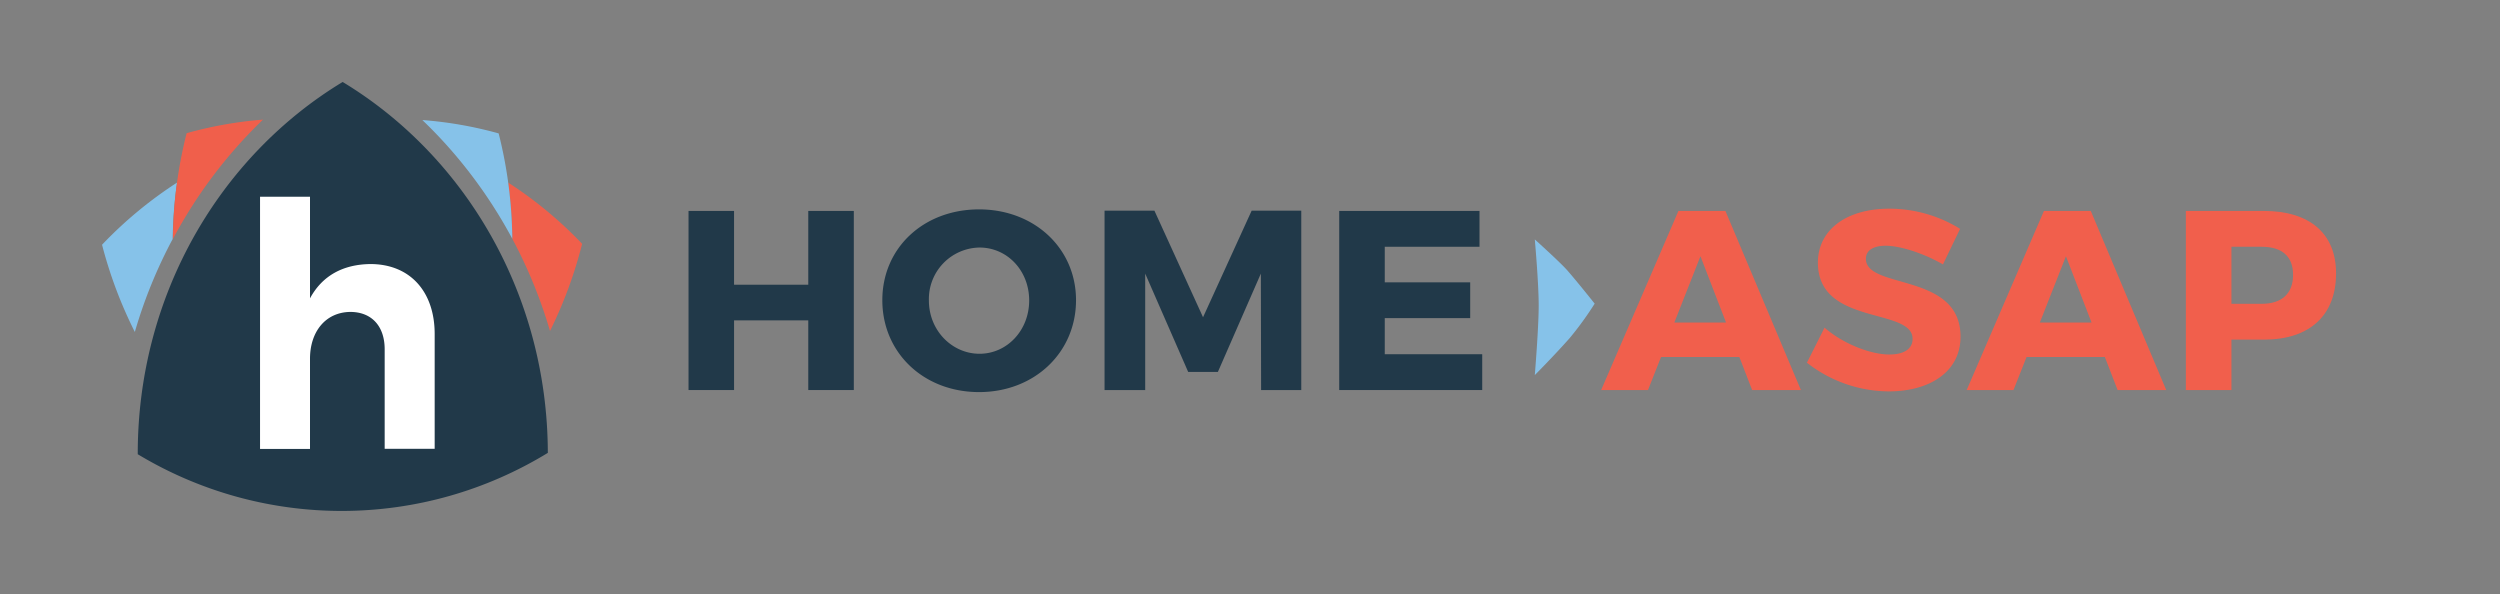 <svg xmlns="http://www.w3.org/2000/svg" viewBox="0 0 610 145"><rect x="0" y="0" width="610" height="145" fill="#808080" stroke="none"/><rect x="61.21" y="45.35" width="47.56" height="65.65" style="fill:#fff"/><path d="M83.61,20c-29.91,18.1-50,51.93-50,90.68v.15a96.37,96.37,0,0,0,100.06-.33C133.58,71.83,113.48,38.07,83.61,20Zm10.25,89.5V85.22c0-5.63-3.17-9.11-8.4-9.11-6.09.08-9.82,4.89-9.82,11.43v22H63.45V48H75.64V72.8c3-5.56,8.08-8.29,14.74-8.37,9.58,0,15.68,6.62,15.68,17.07v28Z" style="fill:#213949"/><path d="M43.19,44.56A100.62,100.62,0,0,0,25,59.61l-.1.11a106.66,106.66,0,0,0,8,21.28,117.21,117.21,0,0,1,9.24-22.69A109.12,109.12,0,0,1,43.19,44.56Z" style="fill:#86c2e9"/><path d="M45.54,32.5a107.89,107.89,0,0,0-2.35,12.06,109.12,109.12,0,0,0-1,13.75,115.71,115.71,0,0,1,14.31-21q3.64-4.26,7.67-8.12A96.92,96.92,0,0,0,45.54,32.5Z" style="fill:#f05f4b"/><path d="M125,58.26a118.45,118.45,0,0,1,9.2,22.5,106.86,106.86,0,0,0,7.84-21.27A100.47,100.47,0,0,0,124,44.55,110.51,110.51,0,0,1,125,58.26Z" style="fill:#f05f4b"/><path d="M124,44.55a108.08,108.08,0,0,0-2.33-12,96.35,96.35,0,0,0-18.62-3.26,111.41,111.41,0,0,1,7.69,8.12A116.56,116.56,0,0,1,125,58.26,110.51,110.51,0,0,0,124,44.55Z" style="fill:#86c2e9"/><path d="M374.49,58.42s.95,10.52.95,16.1-.95,17-.95,17,4.73-4.74,8.54-9.06a80,80,0,0,0,6.07-8.37s-4.2-5.29-6.73-8.18C380.47,63.79,374.49,58.42,374.49,58.42Z" style="fill:#86c2e9"/><path d="M197.22,95.17v-17H179.11v17H168V51.47h11.11v18h18.11v-18h11.11v43.7Z" style="fill:#213949"/><path d="M262.55,73.25c0,12.74-10.12,22.42-23.66,22.42s-23.6-9.62-23.6-22.42,10.11-22.16,23.6-22.16S262.55,60.58,262.55,73.25Zm-35.9.07c0,7.36,5.68,13,12.36,13s12.11-5.68,12.11-13S245.75,60.4,239,60.4A12.56,12.56,0,0,0,226.65,73.32Z" style="fill:#213949"/><path d="M307.71,95.17l-.06-28.41-10.49,24h-7.24l-10.49-24V95.17h-9.92V51.41h12.17l11.86,26,11.86-26h12.11V95.17Z" style="fill:#213949"/><path d="M337.88,60.21v8.68h20.85v8.73H337.88v8.81h23.78v8.74H326.77V51.47H361v8.74Z" style="fill:#213949"/><path d="M405.29,87.11l-3.18,8.06H390.68l18.86-43.7H421l18.42,43.7H427.52l-3.12-8.06Zm9.62-24.59-6.37,16.17h12.61Z" style="fill:#f15f4c"/><path d="M478.26,55.84l-4.18,8.68c-4.62-2.69-10.43-4.56-14-4.56-2.87,0-4.8,1.06-4.8,3.18,0,7.56,23.09,3.25,23.09,19,0,8.74-7.74,13.36-17.48,13.36a32.6,32.6,0,0,1-20-7l4.3-8.55c4.5,3.93,11.24,6.55,15.8,6.55,3.49,0,5.68-1.31,5.68-3.81,0-7.74-23.1-3.12-23.1-18.6,0-8,6.93-13.17,17.42-13.17A32.77,32.77,0,0,1,478.26,55.84Z" style="fill:#f15f4c"/><path d="M494.48,87.11l-3.19,8.06H479.87l18.85-43.7h11.43l18.41,43.7H516.7l-3.12-8.06Zm9.61-24.59-6.37,16.17h12.61Z" style="fill:#f15f4c"/><path d="M552.4,51.47C563.57,51.47,570,57,570,66.7c0,10.24-6.43,16.17-17.6,16.17h-7.93v12.3H533.35V51.47Zm-7.93,22.66h7.36c4.87,0,7.68-2.44,7.68-7.06s-2.81-6.86-7.68-6.86h-7.36Z" style="fill:#f15f4c"/></svg>